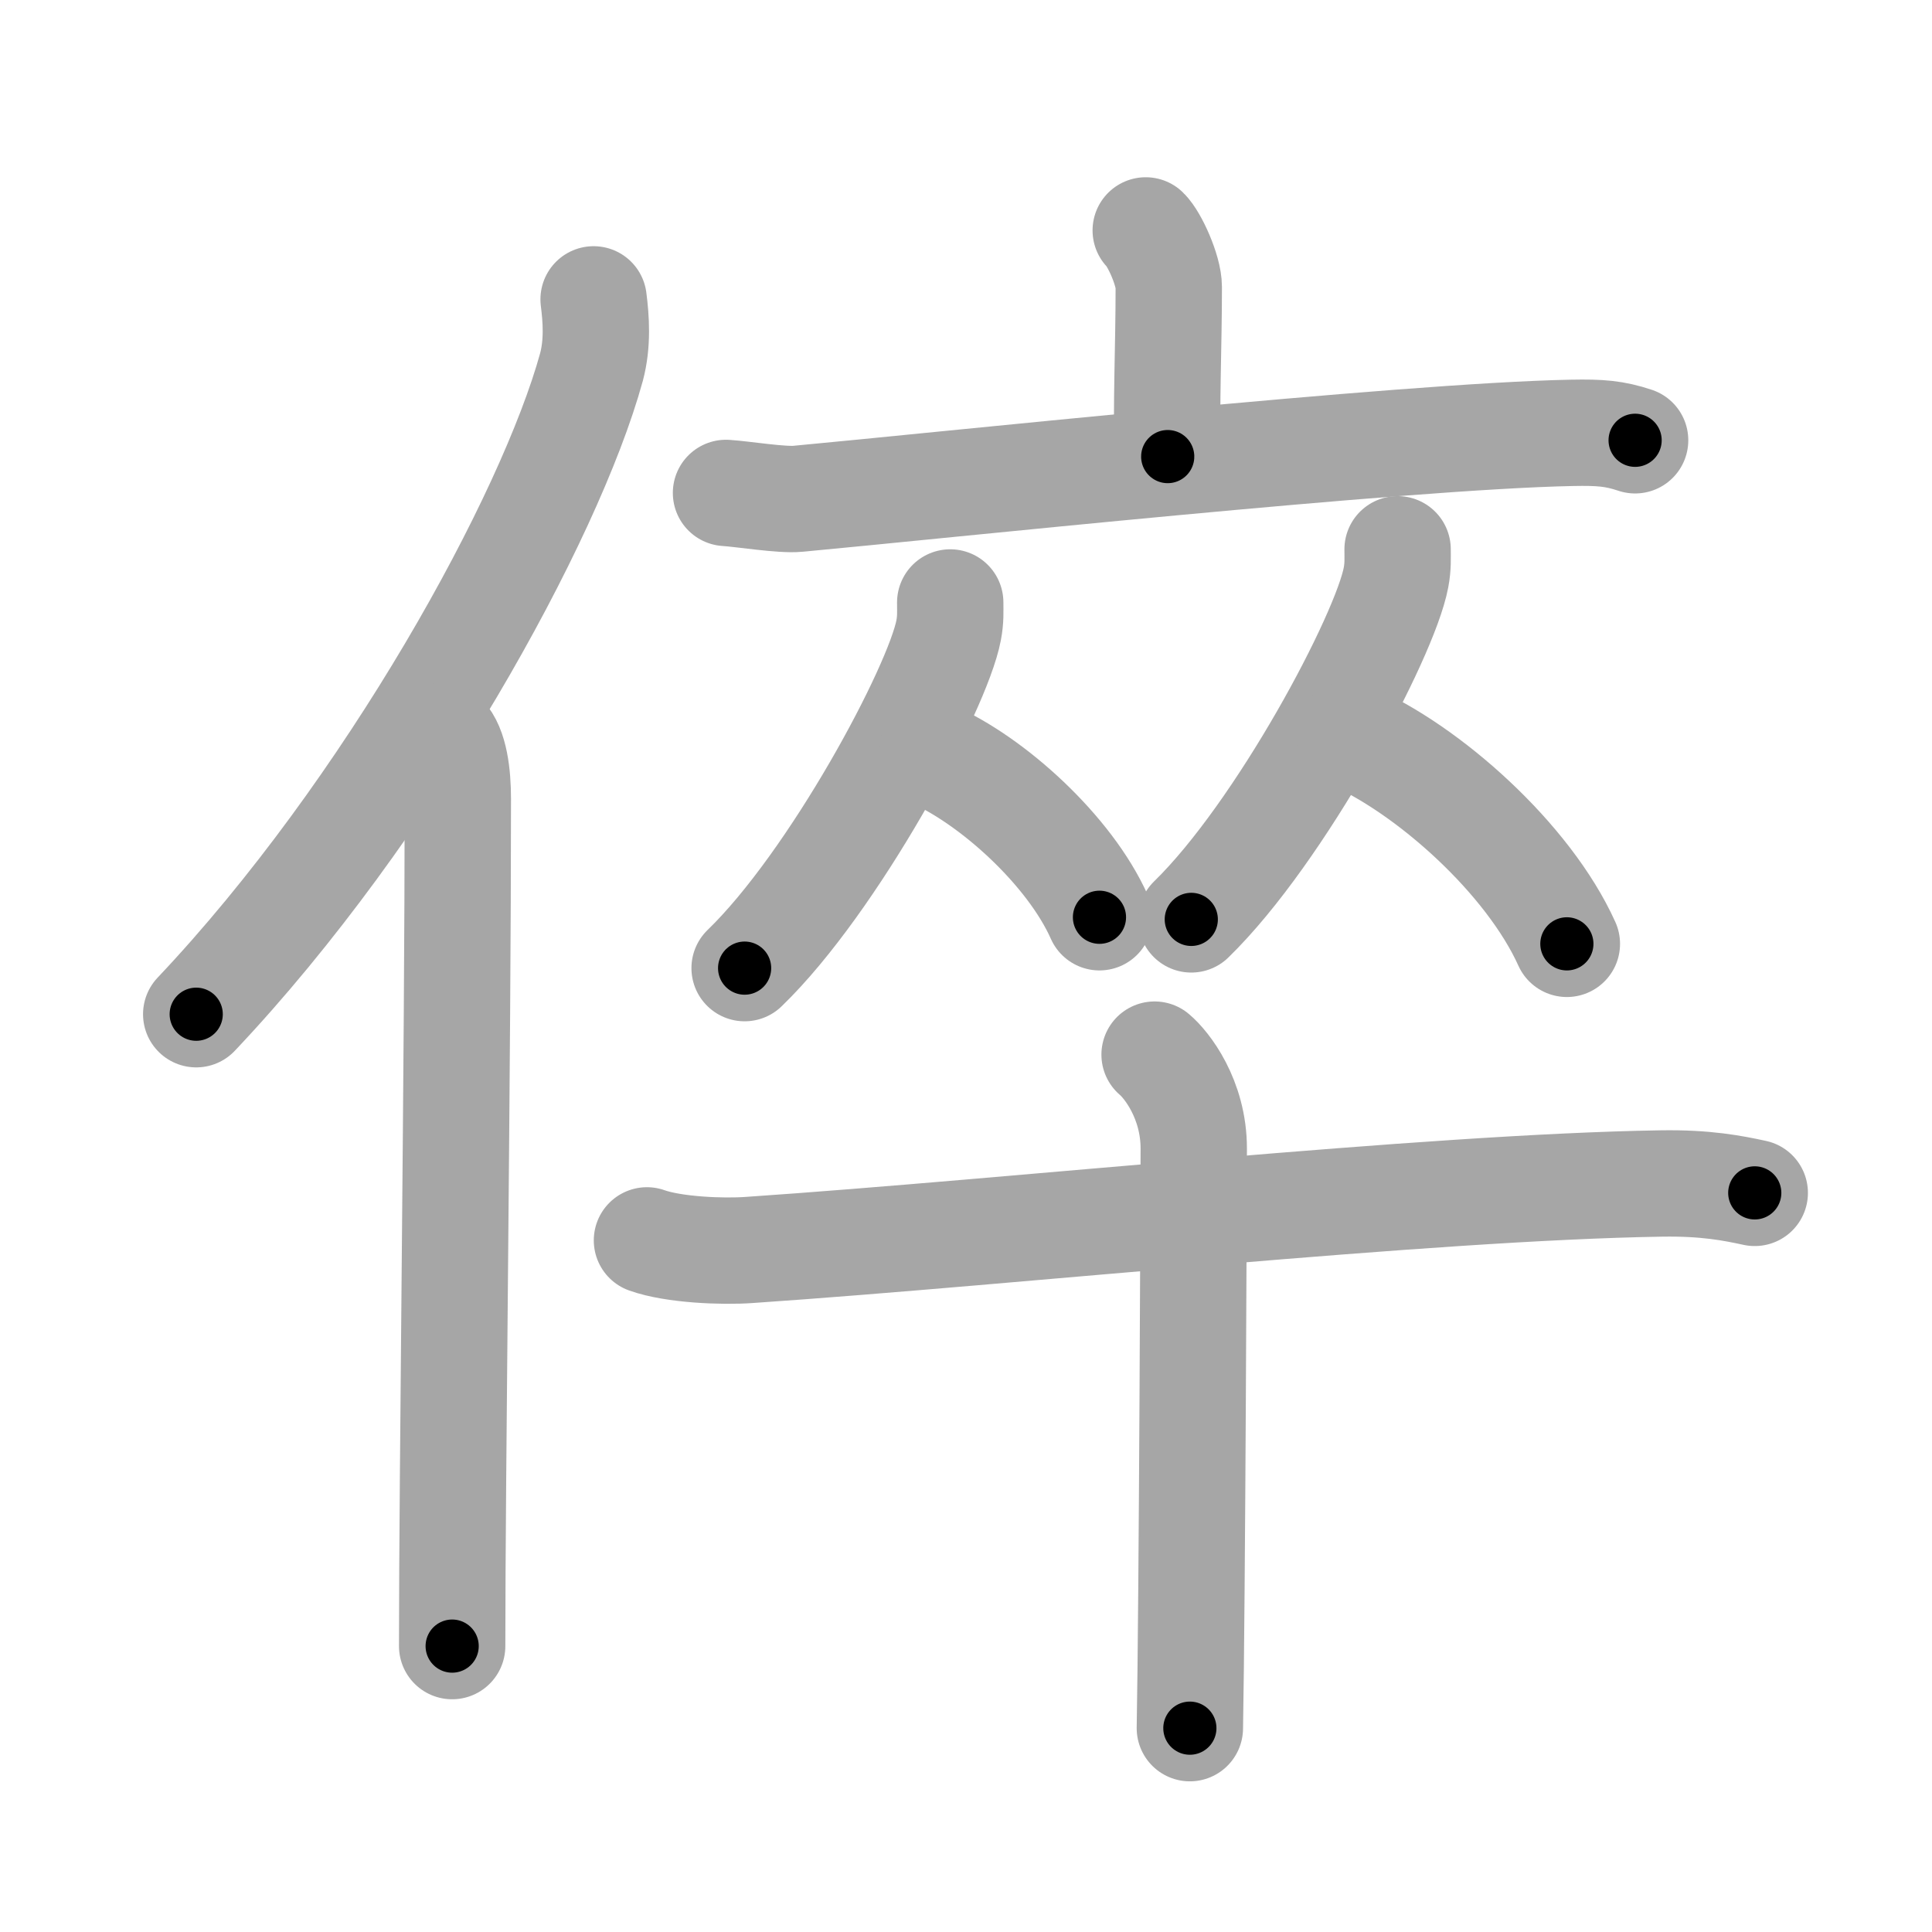 <svg xmlns="http://www.w3.org/2000/svg" viewBox="0 0 109 109" id="5005"><g fill="none" stroke="#a6a6a6" stroke-width="6" stroke-linecap="round" stroke-linejoin="round"><g><g><path d="M33.49,16.89c0.14,1.1,0.24,2.47-0.12,3.82c-2.34,8.51-11.39,24.97-22.3,36.51" /><path d="M24.99,41.5c0.66,0.68,0.84,2.19,0.84,3.58c0,14.46-0.32,38.08-0.32,47.79" /></g><g><g><g><path d="M64.64,13c0.49,0.47,1.3,2.26,1.3,3.19c0,3.41-0.16,6.69-0.06,9.57" /><path d="M40.96,27.81c0.95,0.06,3.14,0.42,4.06,0.33c7.5-0.69,34.16-3.54,43.68-3.72c1.57-0.03,2.38,0.03,3.55,0.42" /></g><g><g><path d="M53.61,33.99c0,0.52,0.03,0.94-0.09,1.57c-0.62,3.28-6.49,14.21-11.51,19.06" /><path d="M52.55,42.53c3.43,1.49,7.81,5.46,9.48,9.22" /></g><g><path d="M78.85,30.99c0,0.53,0.03,0.95-0.09,1.59c-0.62,3.32-6.51,14.38-11.55,19.29" /><path d="M76.11,41.46c4.45,1.91,10.12,6.98,12.29,11.79" /></g></g></g><g><path d="M36.5,69.98c1.51,0.54,4.27,0.65,5.78,0.54c14.97-1.02,38.23-3.54,51.45-3.75c2.51-0.04,4.02,0.26,5.27,0.53" /><path d="M65.14,59.5c0.67,0.56,2.21,2.5,2.21,5.3c0,1.13-0.09,25.71-0.22,32.7" /></g></g></g></g><g fill="none" stroke="#000" stroke-width="3" stroke-linecap="round" stroke-linejoin="round"><path d="M33.49,16.89c0.14,1.1,0.24,2.47-0.12,3.82c-2.34,8.51-11.39,24.97-22.3,36.51" stroke-dasharray="46.943" stroke-dashoffset="46.943"><animate attributeName="stroke-dashoffset" values="46.943;46.943;0" dur="0.469s" fill="freeze" begin="0s;5005.click" /></path><path d="M24.99,41.5c0.66,0.68,0.84,2.19,0.84,3.58c0,14.46-0.32,38.08-0.32,47.79" stroke-dasharray="51.544" stroke-dashoffset="51.544"><animate attributeName="stroke-dashoffset" values="51.544" fill="freeze" begin="5005.click" /><animate attributeName="stroke-dashoffset" values="51.544;51.544;0" keyTimes="0;0.477;1" dur="0.984s" fill="freeze" begin="0s;5005.click" /></path><path d="M64.64,13c0.49,0.47,1.3,2.26,1.3,3.19c0,3.41-0.16,6.69-0.06,9.57" stroke-dasharray="13.067" stroke-dashoffset="13.067"><animate attributeName="stroke-dashoffset" values="13.067" fill="freeze" begin="5005.click" /><animate attributeName="stroke-dashoffset" values="13.067;13.067;0" keyTimes="0;0.79;1" dur="1.245s" fill="freeze" begin="0s;5005.click" /></path><path d="M40.96,27.81c0.95,0.06,3.14,0.42,4.06,0.33c7.5-0.69,34.16-3.54,43.68-3.72c1.57-0.03,2.38,0.03,3.55,0.42" stroke-dasharray="51.52" stroke-dashoffset="51.52"><animate attributeName="stroke-dashoffset" values="51.52" fill="freeze" begin="5005.click" /><animate attributeName="stroke-dashoffset" values="51.52;51.52;0" keyTimes="0;0.707;1" dur="1.76s" fill="freeze" begin="0s;5005.click" /></path><path d="M53.61,33.99c0,0.52,0.03,0.94-0.09,1.57c-0.62,3.28-6.49,14.21-11.51,19.06" stroke-dasharray="24.019" stroke-dashoffset="24.019"><animate attributeName="stroke-dashoffset" values="24.019" fill="freeze" begin="5005.click" /><animate attributeName="stroke-dashoffset" values="24.019;24.019;0" keyTimes="0;0.88;1" dur="2s" fill="freeze" begin="0s;5005.click" /></path><path d="M52.55,42.53c3.43,1.49,7.81,5.46,9.48,9.22" stroke-dasharray="13.47" stroke-dashoffset="13.47"><animate attributeName="stroke-dashoffset" values="13.47" fill="freeze" begin="5005.click" /><animate attributeName="stroke-dashoffset" values="13.47;13.47;0" keyTimes="0;0.881;1" dur="2.269s" fill="freeze" begin="0s;5005.click" /></path><path d="M78.85,30.99c0,0.53,0.03,0.95-0.09,1.59c-0.62,3.32-6.51,14.38-11.55,19.29" stroke-dasharray="24.257" stroke-dashoffset="24.257"><animate attributeName="stroke-dashoffset" values="24.257" fill="freeze" begin="5005.click" /><animate attributeName="stroke-dashoffset" values="24.257;24.257;0" keyTimes="0;0.903;1" dur="2.512s" fill="freeze" begin="0s;5005.click" /></path><path d="M76.11,41.46c4.45,1.91,10.12,6.98,12.29,11.79" stroke-dasharray="17.346" stroke-dashoffset="17.346"><animate attributeName="stroke-dashoffset" values="17.346" fill="freeze" begin="5005.click" /><animate attributeName="stroke-dashoffset" values="17.346;17.346;0" keyTimes="0;0.936;1" dur="2.685s" fill="freeze" begin="0s;5005.click" /></path><path d="M36.5,69.98c1.51,0.54,4.27,0.65,5.78,0.54c14.97-1.02,38.23-3.54,51.45-3.75c2.51-0.04,4.02,0.26,5.27,0.53" stroke-dasharray="62.74" stroke-dashoffset="62.74"><animate attributeName="stroke-dashoffset" values="62.74" fill="freeze" begin="5005.click" /><animate attributeName="stroke-dashoffset" values="62.74;62.74;0" keyTimes="0;0.85;1" dur="3.157s" fill="freeze" begin="0s;5005.click" /></path><path d="M65.14,59.5c0.67,0.56,2.21,2.5,2.21,5.3c0,1.13-0.09,25.71-0.22,32.7" stroke-dasharray="38.604" stroke-dashoffset="38.604"><animate attributeName="stroke-dashoffset" values="38.604" fill="freeze" begin="5005.click" /><animate attributeName="stroke-dashoffset" values="38.604;38.604;0" keyTimes="0;0.891;1" dur="3.543s" fill="freeze" begin="0s;5005.click" /></path></g></svg>